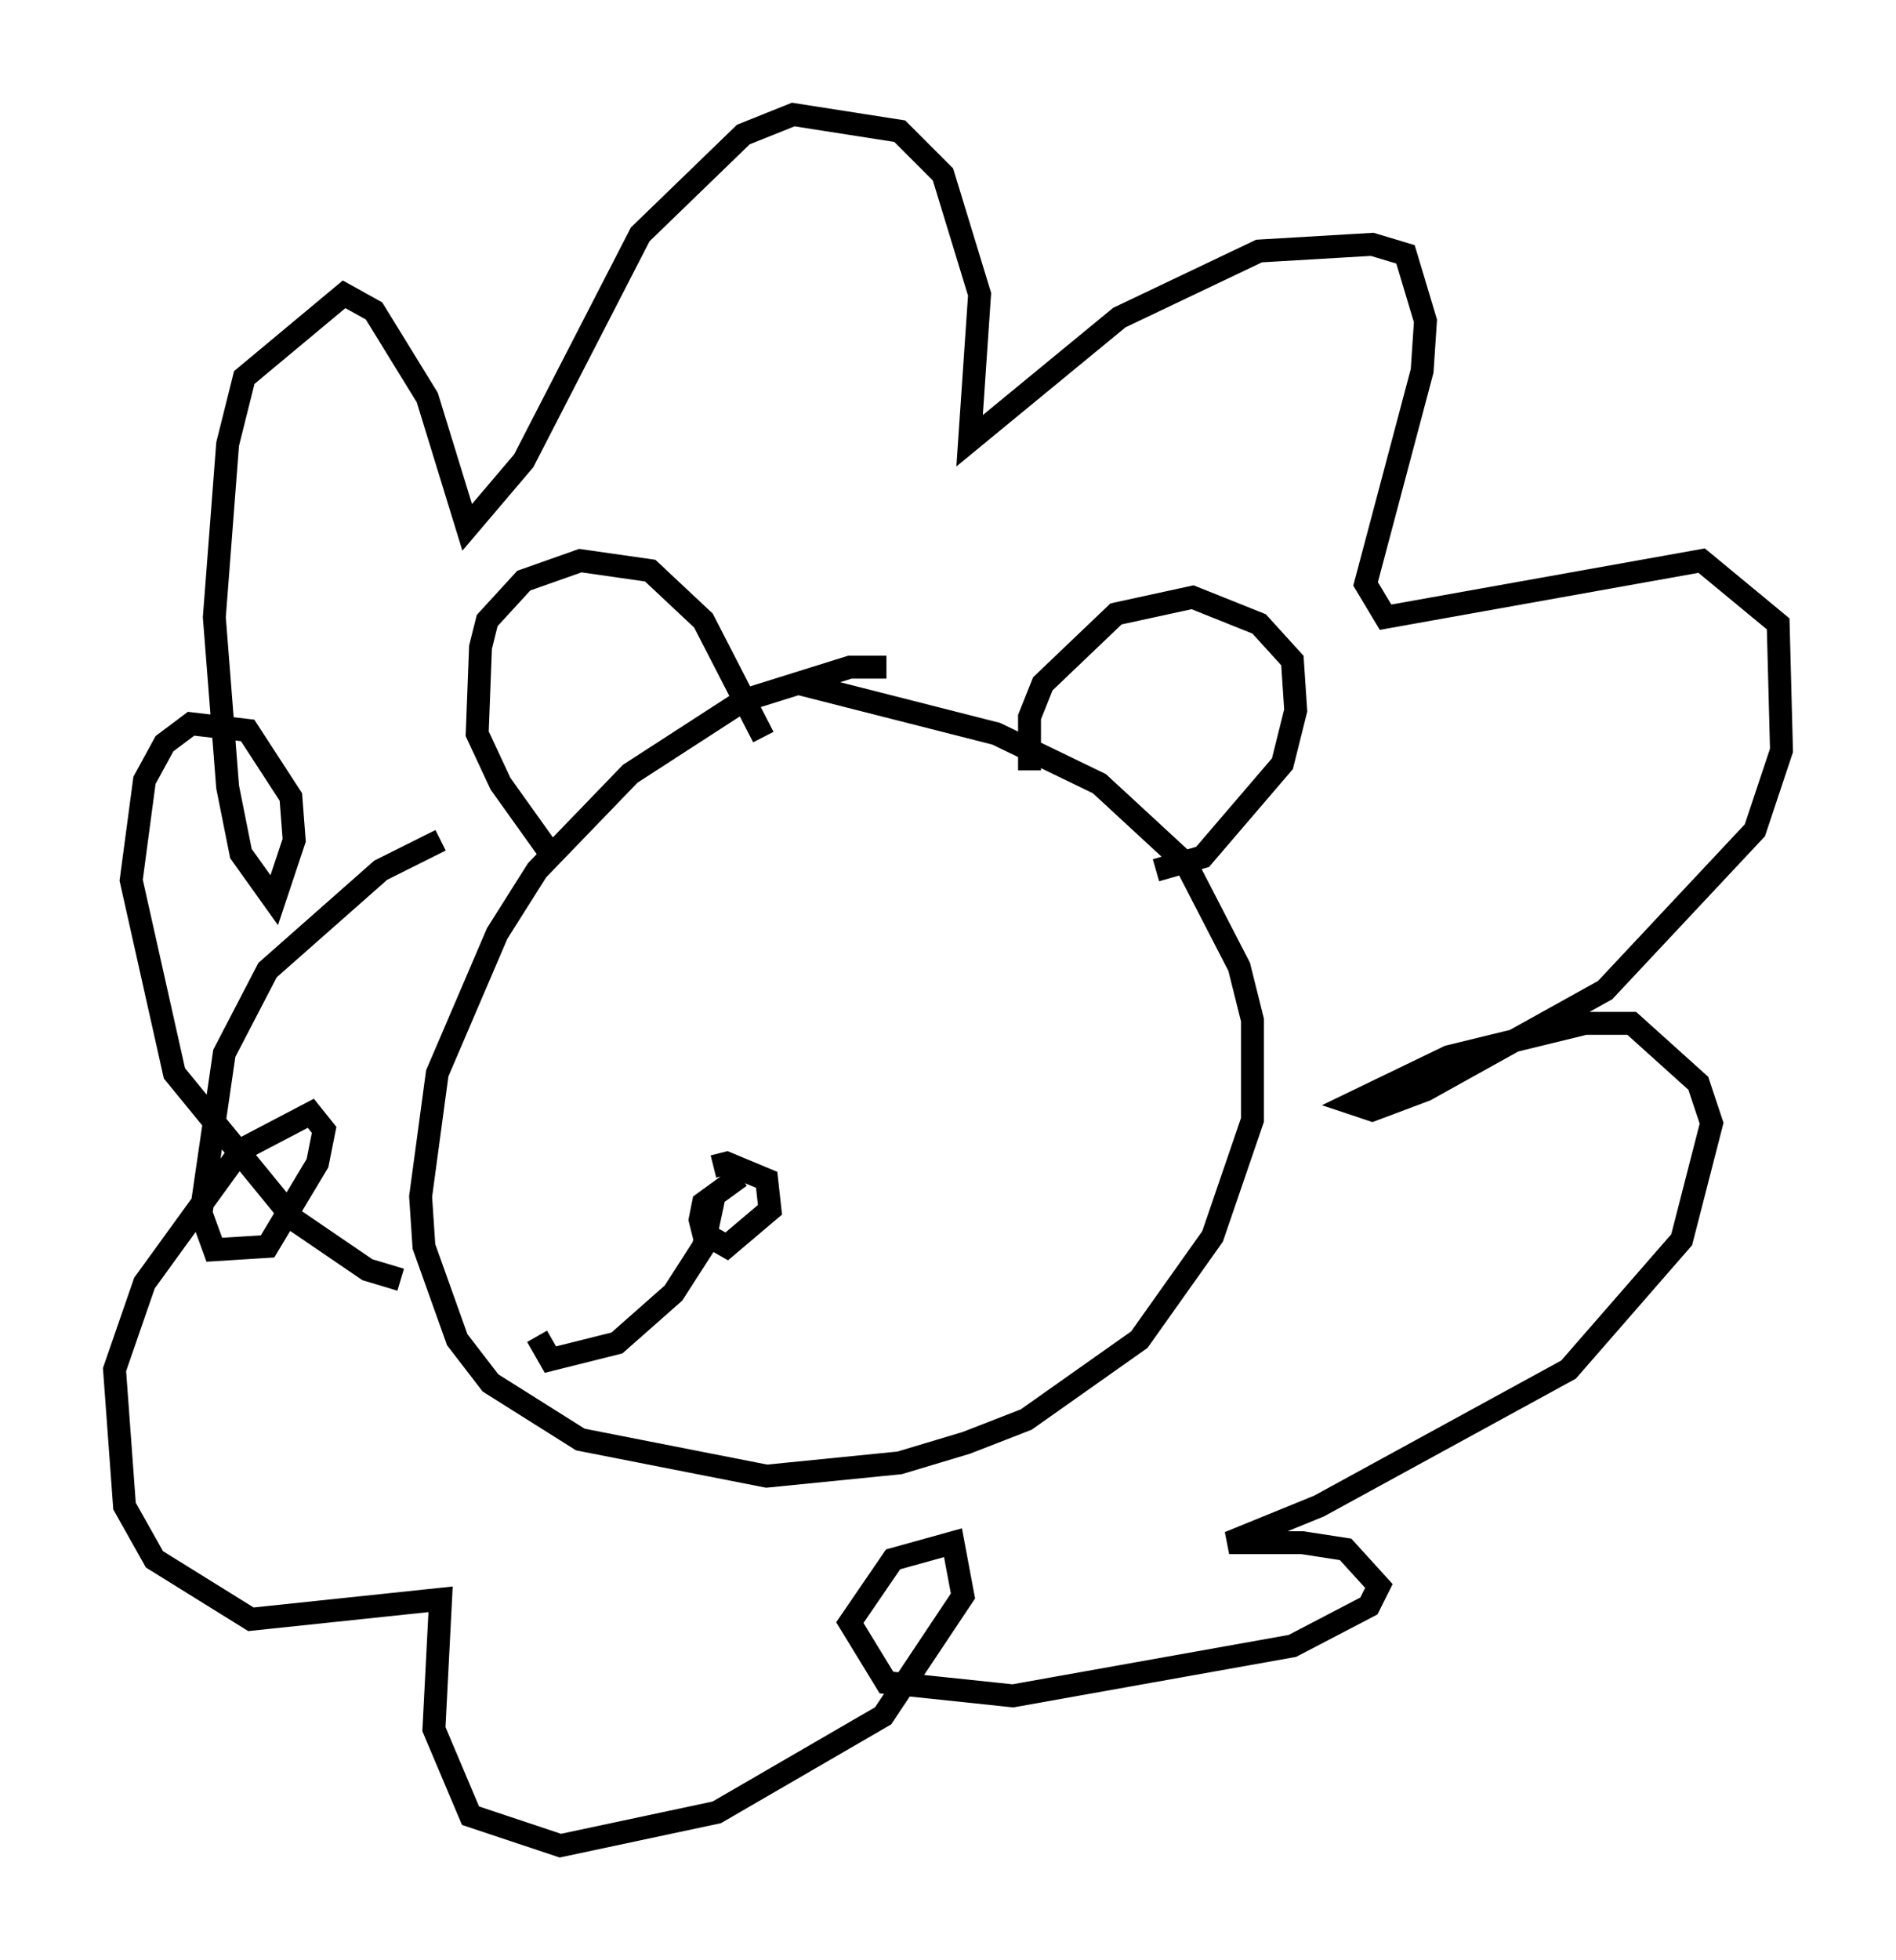 <?xml version="1.0" encoding="utf-8" ?>
<svg baseProfile="full" height="85.531" version="1.1" width="82.771" xmlns="http://www.w3.org/2000/svg" xmlns:ev="http://www.w3.org/2001/xml-events" xmlns:xlink="http://www.w3.org/1999/xlink"><defs /><rect fill="white" height="85.531" width="82.771" x="0" y="0" /><path d="M40.877, 30.128 m-2.179, -1.017 l-1.598, 0.0 -4.648, 1.453 l-4.939, 3.196 -4.067, 4.212 l-1.743, 2.76 -2.615, 6.101 l-0.726, 5.374 0.145, 2.179 l1.453, 4.067 1.453, 1.888 l3.922, 2.469 8.134, 1.598 l5.81, -0.581 2.905, -0.872 l2.615, -1.017 4.939, -3.486 l3.196, -4.503 1.743, -5.084 l0.0, -4.358 -0.581, -2.324 l-2.324, -4.503 -3.777, -3.486 l-4.503, -2.179 -8.57, -2.179 m-10.894, 7.408 l-2.179, -3.05 -1.017, -2.179 l0.145, -3.777 0.291, -1.162 l1.598, -1.743 2.469, -0.872 l3.05, 0.436 2.324, 2.179 l2.615, 5.084 m11.62, 1.453 l0.0, -2.324 0.581, -1.453 l3.196, -3.05 3.341, -0.726 l2.905, 1.162 1.453, 1.598 l0.145, 2.179 -0.581, 2.324 l-3.486, 4.067 -2.034, 0.581 m-32.972, 17.866 l-1.453, -0.436 -3.196, -2.179 l-5.229, -6.391 -1.888, -8.425 l0.581, -4.358 0.872, -1.598 l1.162, -0.872 2.469, 0.291 l1.888, 2.905 0.145, 1.888 l-0.872, 2.615 -1.453, -2.034 l-0.581, -2.905 -0.581, -7.408 l0.581, -7.553 0.726, -2.905 l4.358, -3.631 1.307, 0.726 l2.324, 3.777 1.743, 5.665 l2.469, -2.905 5.084, -9.877 l4.503, -4.358 2.179, -0.872 l4.648, 0.726 1.888, 1.888 l1.598, 5.229 -0.436, 6.391 l6.536, -5.374 6.101, -2.905 l4.939, -0.291 1.453, 0.436 l0.872, 2.905 -0.145, 2.179 l-2.469, 9.296 0.872, 1.453 l13.799, -2.469 3.341, 2.76 l0.145, 5.52 -1.162, 3.486 l-6.536, 6.972 -7.844, 4.358 l-2.324, 0.872 -0.872, -0.291 l4.212, -2.034 5.955, -1.453 l2.034, 0.0 2.905, 2.615 l0.581, 1.743 -1.307, 5.084 l-4.939, 5.665 -10.894, 5.955 l-3.922, 1.598 3.196, 0.0 l1.888, 0.291 1.453, 1.598 l-0.436, 0.872 -3.341, 1.743 l-12.201, 2.179 -5.52, -0.581 l-1.598, -2.615 1.888, -2.76 l2.615, -0.726 0.436, 2.324 l-3.486, 5.229 -7.263, 4.212 l-6.827, 1.453 -3.922, -1.307 l-1.598, -3.777 0.291, -5.665 l-8.279, 0.872 -4.212, -2.615 l-1.307, -2.324 -0.436, -5.955 l1.307, -3.777 4.212, -5.81 l3.05, -1.598 0.581, 0.726 l-0.291, 1.453 -2.179, 3.631 l-2.324, 0.145 -0.581, -1.598 l1.017, -6.972 1.888, -3.631 l4.939, -4.358 2.615, -1.307 m13.073, 14.67 l-1.598, 1.162 -0.145, 0.726 l0.145, 0.581 1.017, 0.581 l1.888, -1.598 -0.145, -1.307 l-1.743, -0.726 -0.581, 0.145 m0.0, 1.453 l-0.436, 2.034 -1.307, 2.034 l-2.469, 2.179 -2.905, 0.726 l-0.581, -1.017 " fill="none" stroke="black" stroke-width="1" /></svg>
